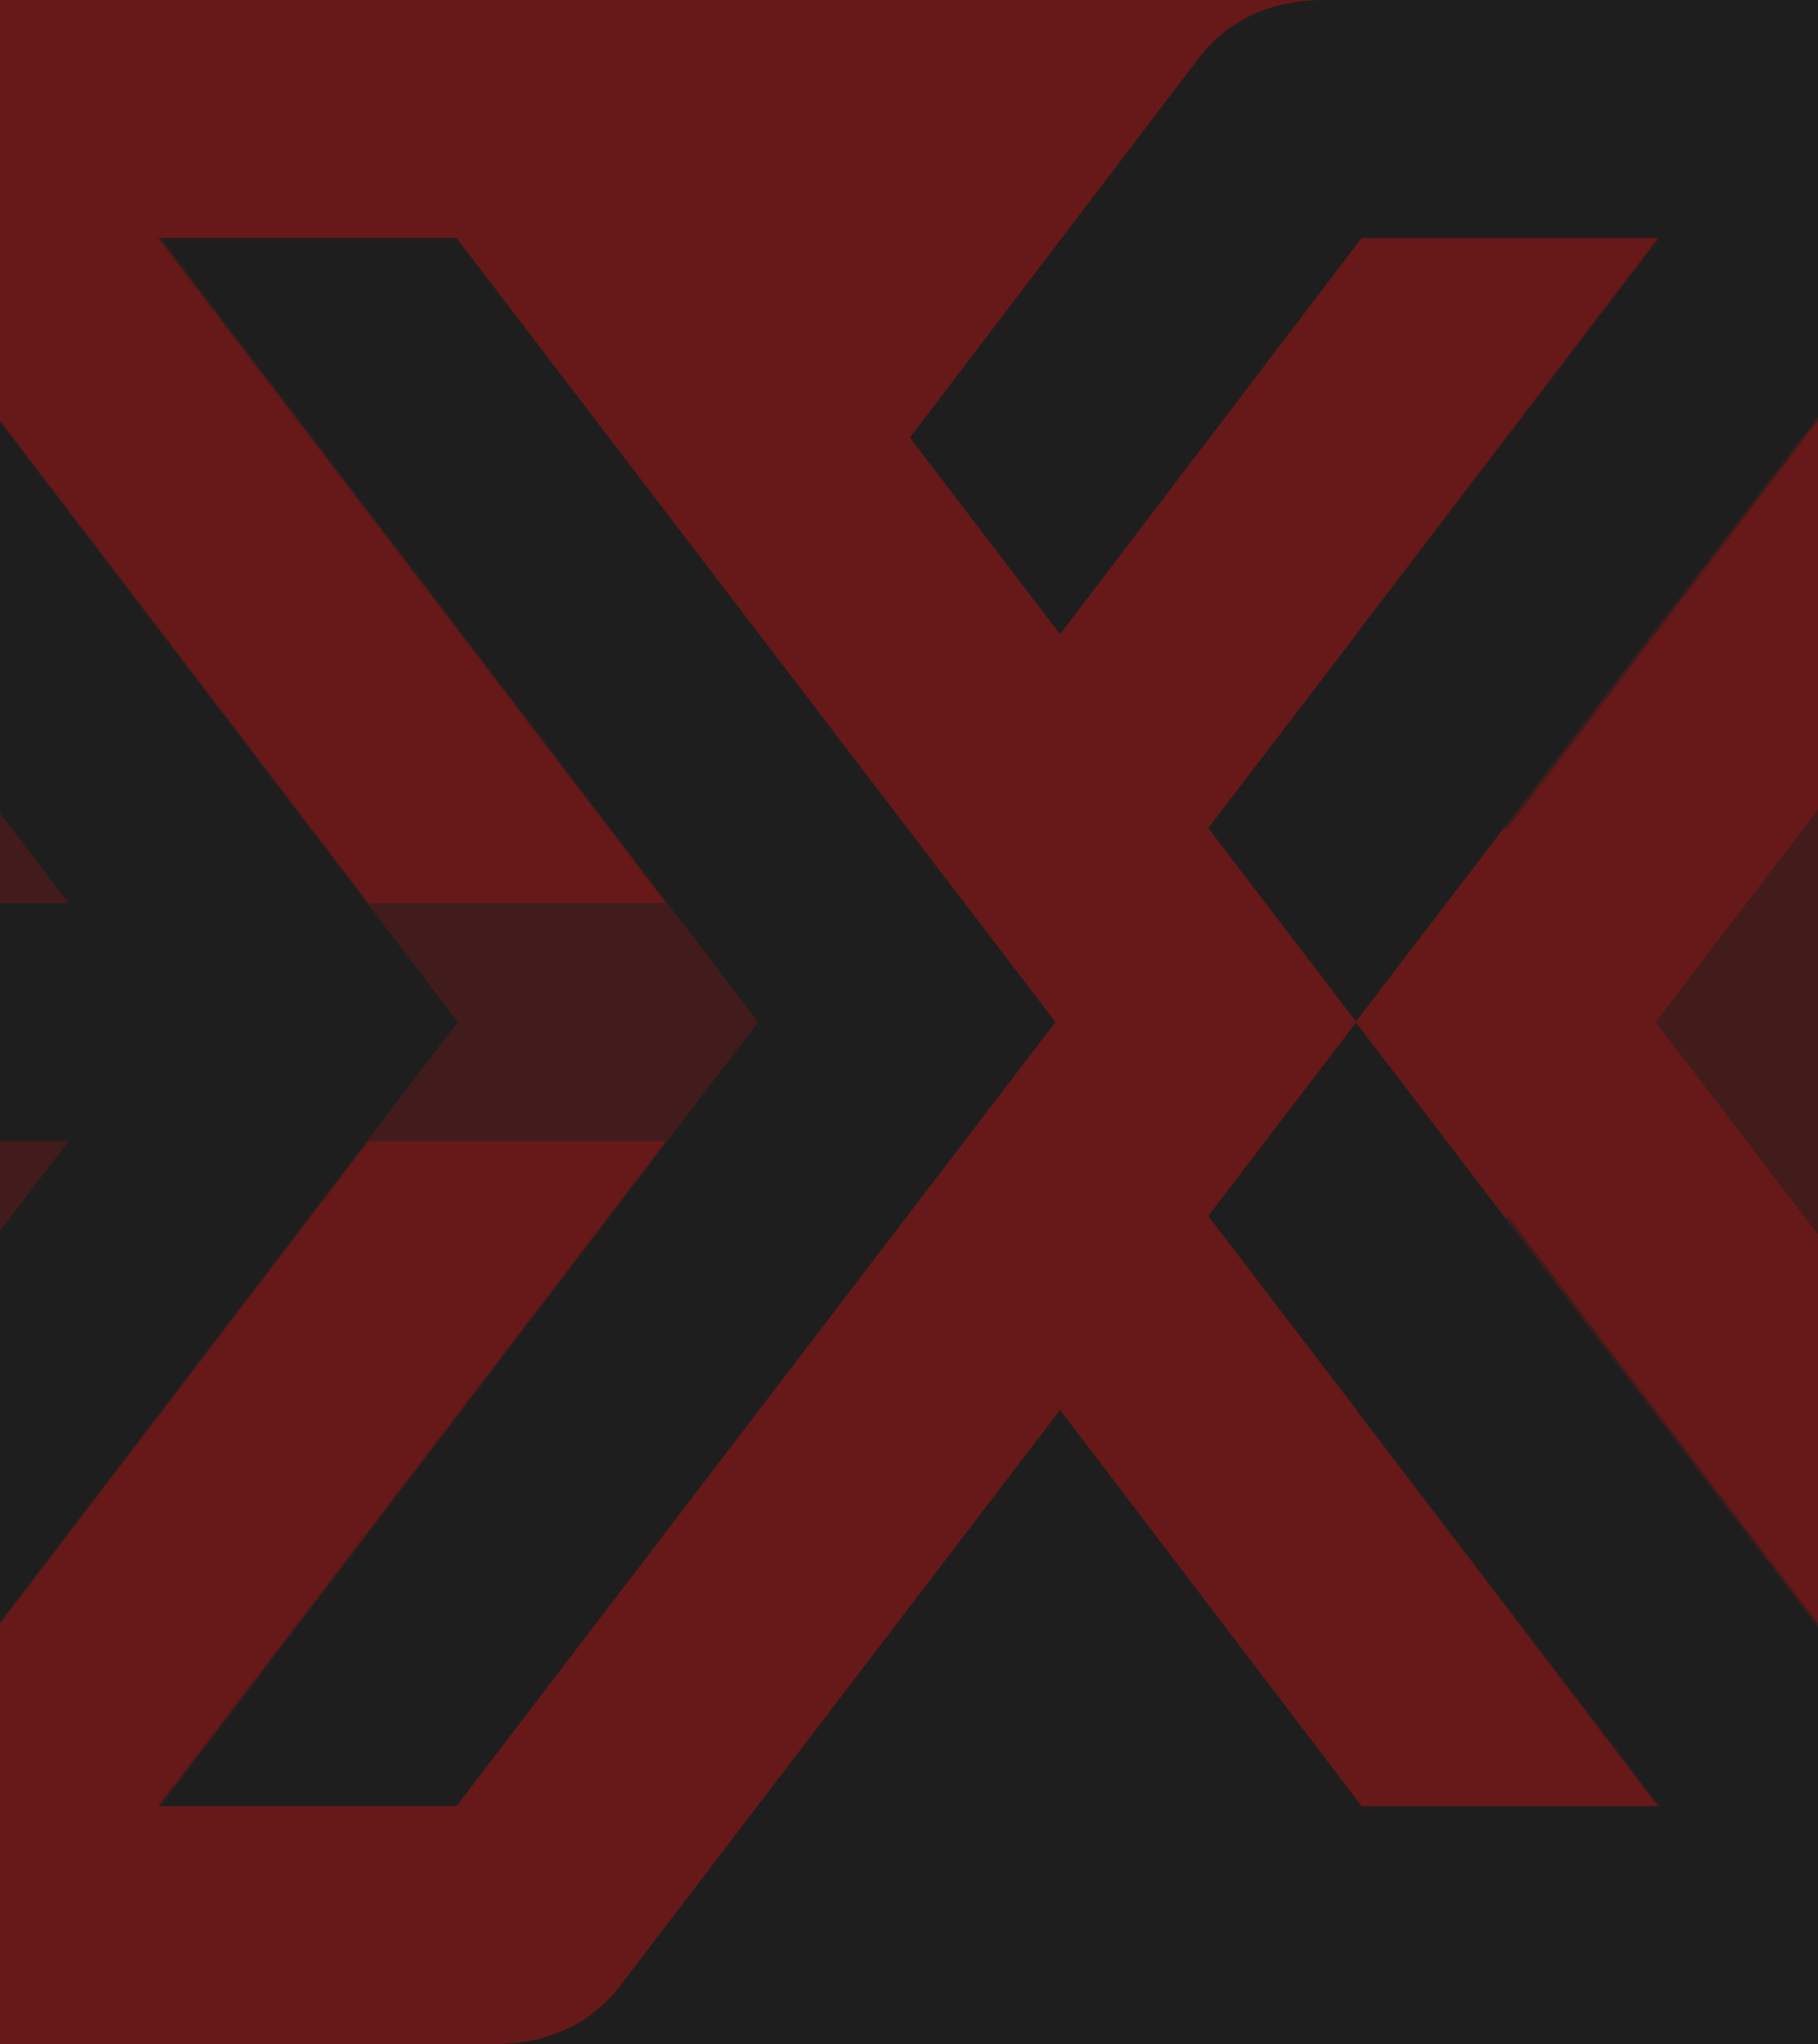 <svg width="683" height="768" viewBox="0 0 683 768" fill="none" xmlns="http://www.w3.org/2000/svg">
<path d="M341.5 0H1033V768H341.5V0Z" fill="#B91C1C"/>
<path d="M-350 0H333.882L397.204 383.656L333.882 768H-350V0Z" fill="#262626"/>
<path d="M171.727 0V83.948H224.919L294.584 176.842H389.986V0H171.727Z" fill="#B91C1C"/>
<path d="M511.165 768V684.052H457.805L387.921 591.158H292.217V768H511.165Z" fill="#262626"/>
<path fill-rule="evenodd" clip-rule="evenodd" d="M982.069 0.004H721.496C700.749 0.004 684.849 7.746 673.971 22.032L509.573 238.037L566.019 311.87L735.328 89.412H847.193L621.984 384.004L847.193 678.595H735.328L566.572 456.867L509.86 530.346L673.971 745.972C684.849 760.257 700.749 768 721.496 768H982.069C1003.32 768 1011.85 748.988 999.303 732.507L733.058 384L999.303 35.493C1011.85 19.012 1003.32 0 982.069 0V0.004Z" fill="#262626" fill-opacity="0.5"/>
<path fill-rule="evenodd" clip-rule="evenodd" d="M-299.981 0H-38.862C-18.071 0 -2.138 7.742 8.763 22.028L284.835 384L8.763 745.972C-2.138 760.258 -18.071 768 -38.862 768H-299.981C-321.281 768 -329.824 748.988 -317.251 732.507L-85.54 428.706H25.77L-164.815 678.595H-52.715L171.964 384.004L-52.715 89.412H-164.815L25.77 339.301H-85.54L-317.251 35.501C-329.824 19.02 -321.281 0.008 -299.981 0.008V0Z" fill="#B91E1E" fill-opacity="0.5"/>
<path fill-rule="evenodd" clip-rule="evenodd" d="M758.292 0.004H497.719C476.972 0.004 461.072 7.746 450.194 22.032L285.796 238.037L342.242 311.87L511.551 89.412H623.416L398.206 384.004L623.416 678.596H511.551L342.795 456.867L286.083 530.346L450.194 745.972C461.072 760.258 476.972 768 497.719 768H758.292C779.547 768 788.073 748.988 775.526 732.507L509.28 384L775.526 35.493C788.073 19.012 779.547 0 758.292 0V0.004Z" fill="#262626"/>
<path fill-rule="evenodd" clip-rule="evenodd" d="M-76.168 0H185.364C206.188 0 222.147 7.742 233.064 22.028L509.573 384L233.064 745.972C222.147 760.258 206.188 768 185.364 768H-76.168C-97.501 768 -106.057 748.988 -93.464 732.507L138.612 428.706H250.099L59.212 678.595H171.489L396.524 384.004L171.489 89.412H59.212L250.099 339.301H138.612L-93.464 35.501C-106.057 19.02 -97.501 0.008 -76.168 0.008V0Z" fill="#B91C1C"/>
<path d="M-350 0H1033V768H-350V0Z" fill="#171717" fill-opacity="0.5"/>
</svg>
